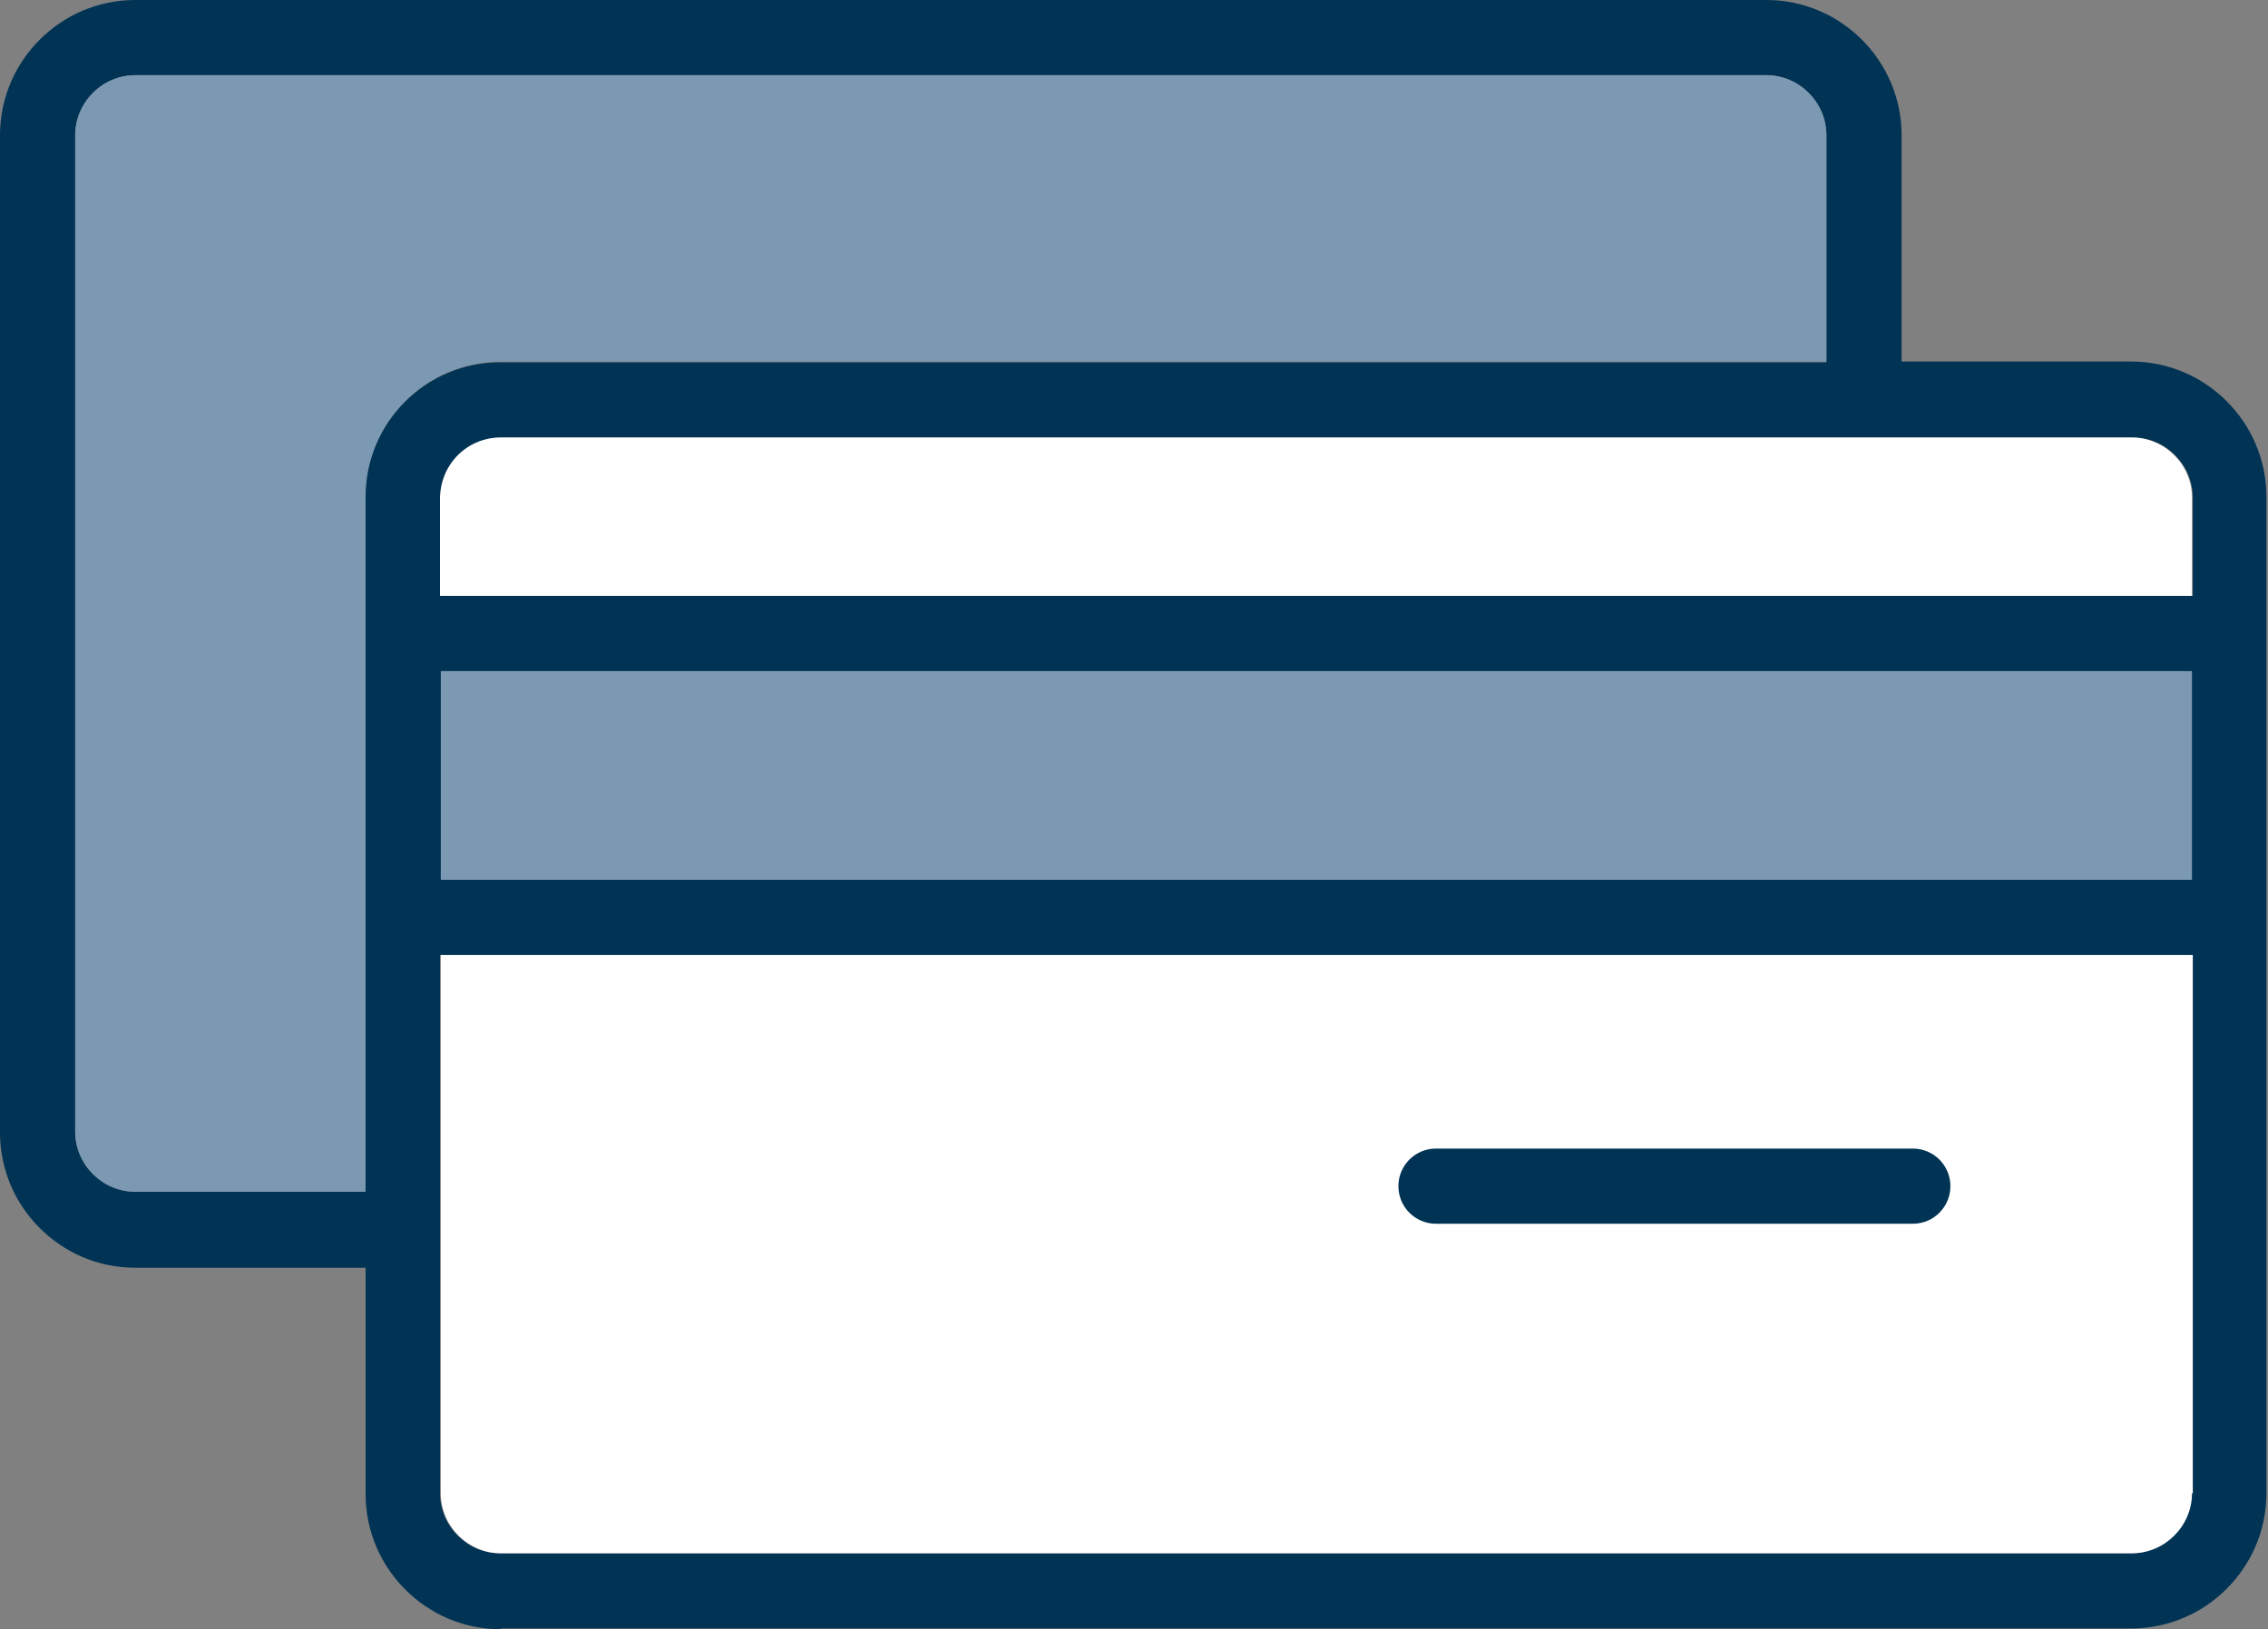 <?xml version="1.0" encoding="utf-8"?>
<!-- Generator: Adobe Illustrator 23.0.0, SVG Export Plug-In . SVG Version: 6.00 Build 0)  -->
<svg version="1.1" id="Layer_1" xmlns="http://www.w3.org/2000/svg" xmlns:xlink="http://www.w3.org/1999/xlink" x="0px" y="0px"
	 viewBox="0 0 283.5 203.7" style="enable-background:new 0 0 283.5 203.7;" xml:space="preserve">
<rect x="0" y="0" width="283.5" height="203.7" fill="#808080" stroke="none"/>
<style type="text/css">
	.st0{fill:#003354;}
	.st1{fill:#7B99B3;}
	.st2{fill:#FFFFFF;}
</style>
<g>
	<polygon class="st0" points="277.7,113.7 277.7,80.2 51.4,80.2 51.4,113.7 277.7,113.7 	"/>
	<polygon class="st0" points="179.5,149.3 239.1,149.3 239.1,147.3 179.5,147.3 179.5,149.3 	"/>
	<path class="st0" d="M62.6,54.7c-4.1,0-7.5,3.4-7.5,7.5v12.3h219V62.2c0-4.1-3.4-7.5-7.5-7.5H62.6L62.6,54.7z M274,83.9h-219V110
		h219V83.9L274,83.9z M16.9,9.4c-4.1,0-7.5,3.4-7.5,7.5v124.6c0,4.1,3.4,7.5,7.5,7.5h28.7V62.2c0-9.3,7.6-16.9,16.9-16.9h165.8V16.9
		c0-4.1-3.4-7.5-7.5-7.5H16.9L16.9,9.4z M274,119.4h-219v67.3c0,4.1,3.4,7.5,7.5,7.5h203.9c4.1,0,7.5-3.4,7.5-7.5V119.4L274,119.4z
		 M62.6,203.7c-9.3,0-16.9-7.6-16.9-16.9v-28.3H16.9c-9.3,0-16.9-7.6-16.9-16.9V16.9C0,7.6,7.6,0,16.9,0h203.9
		c9.3,0,16.9,7.6,16.9,16.9v28.3h28.7c9.3,0,16.9,7.6,16.9,16.9v124.6c0,9.3-7.6,16.9-16.9,16.9H62.6L62.6,203.7z"/>
	<polygon class="st1" points="274,110 55.1,110 55.1,83.9 274,83.9 274,110 	"/>
	<path class="st2" d="M274,186.7c0,4.1-3.4,7.5-7.5,7.5H62.6c-4.1,0-7.5-3.4-7.5-7.5v-67.3h219V186.7L274,186.7z"/>
	<path class="st2" d="M62.6,54.7h203.9c4.1,0,7.5,3.4,7.5,7.5v12.3h-219V62.2C55.1,58,58.4,54.7,62.6,54.7L62.6,54.7z"/>
	<path class="st1" d="M16.9,9.4h203.9c4.1,0,7.5,3.4,7.5,7.5v28.3H62.6c-9.3,0-16.9,7.6-16.9,16.9V149H16.9c-4.1,0-7.5-3.4-7.5-7.5
		V16.9C9.4,12.8,12.8,9.4,16.9,9.4L16.9,9.4z"/>
	<path class="st0" d="M239.1,153c2.6,0,4.7-2.1,4.7-4.7s-2.1-4.7-4.7-4.7h-59.6c-2.6,0-4.7,2.1-4.7,4.7s2.1,4.7,4.7,4.7H239.1
		L239.1,153z"/>
</g>
</svg>
